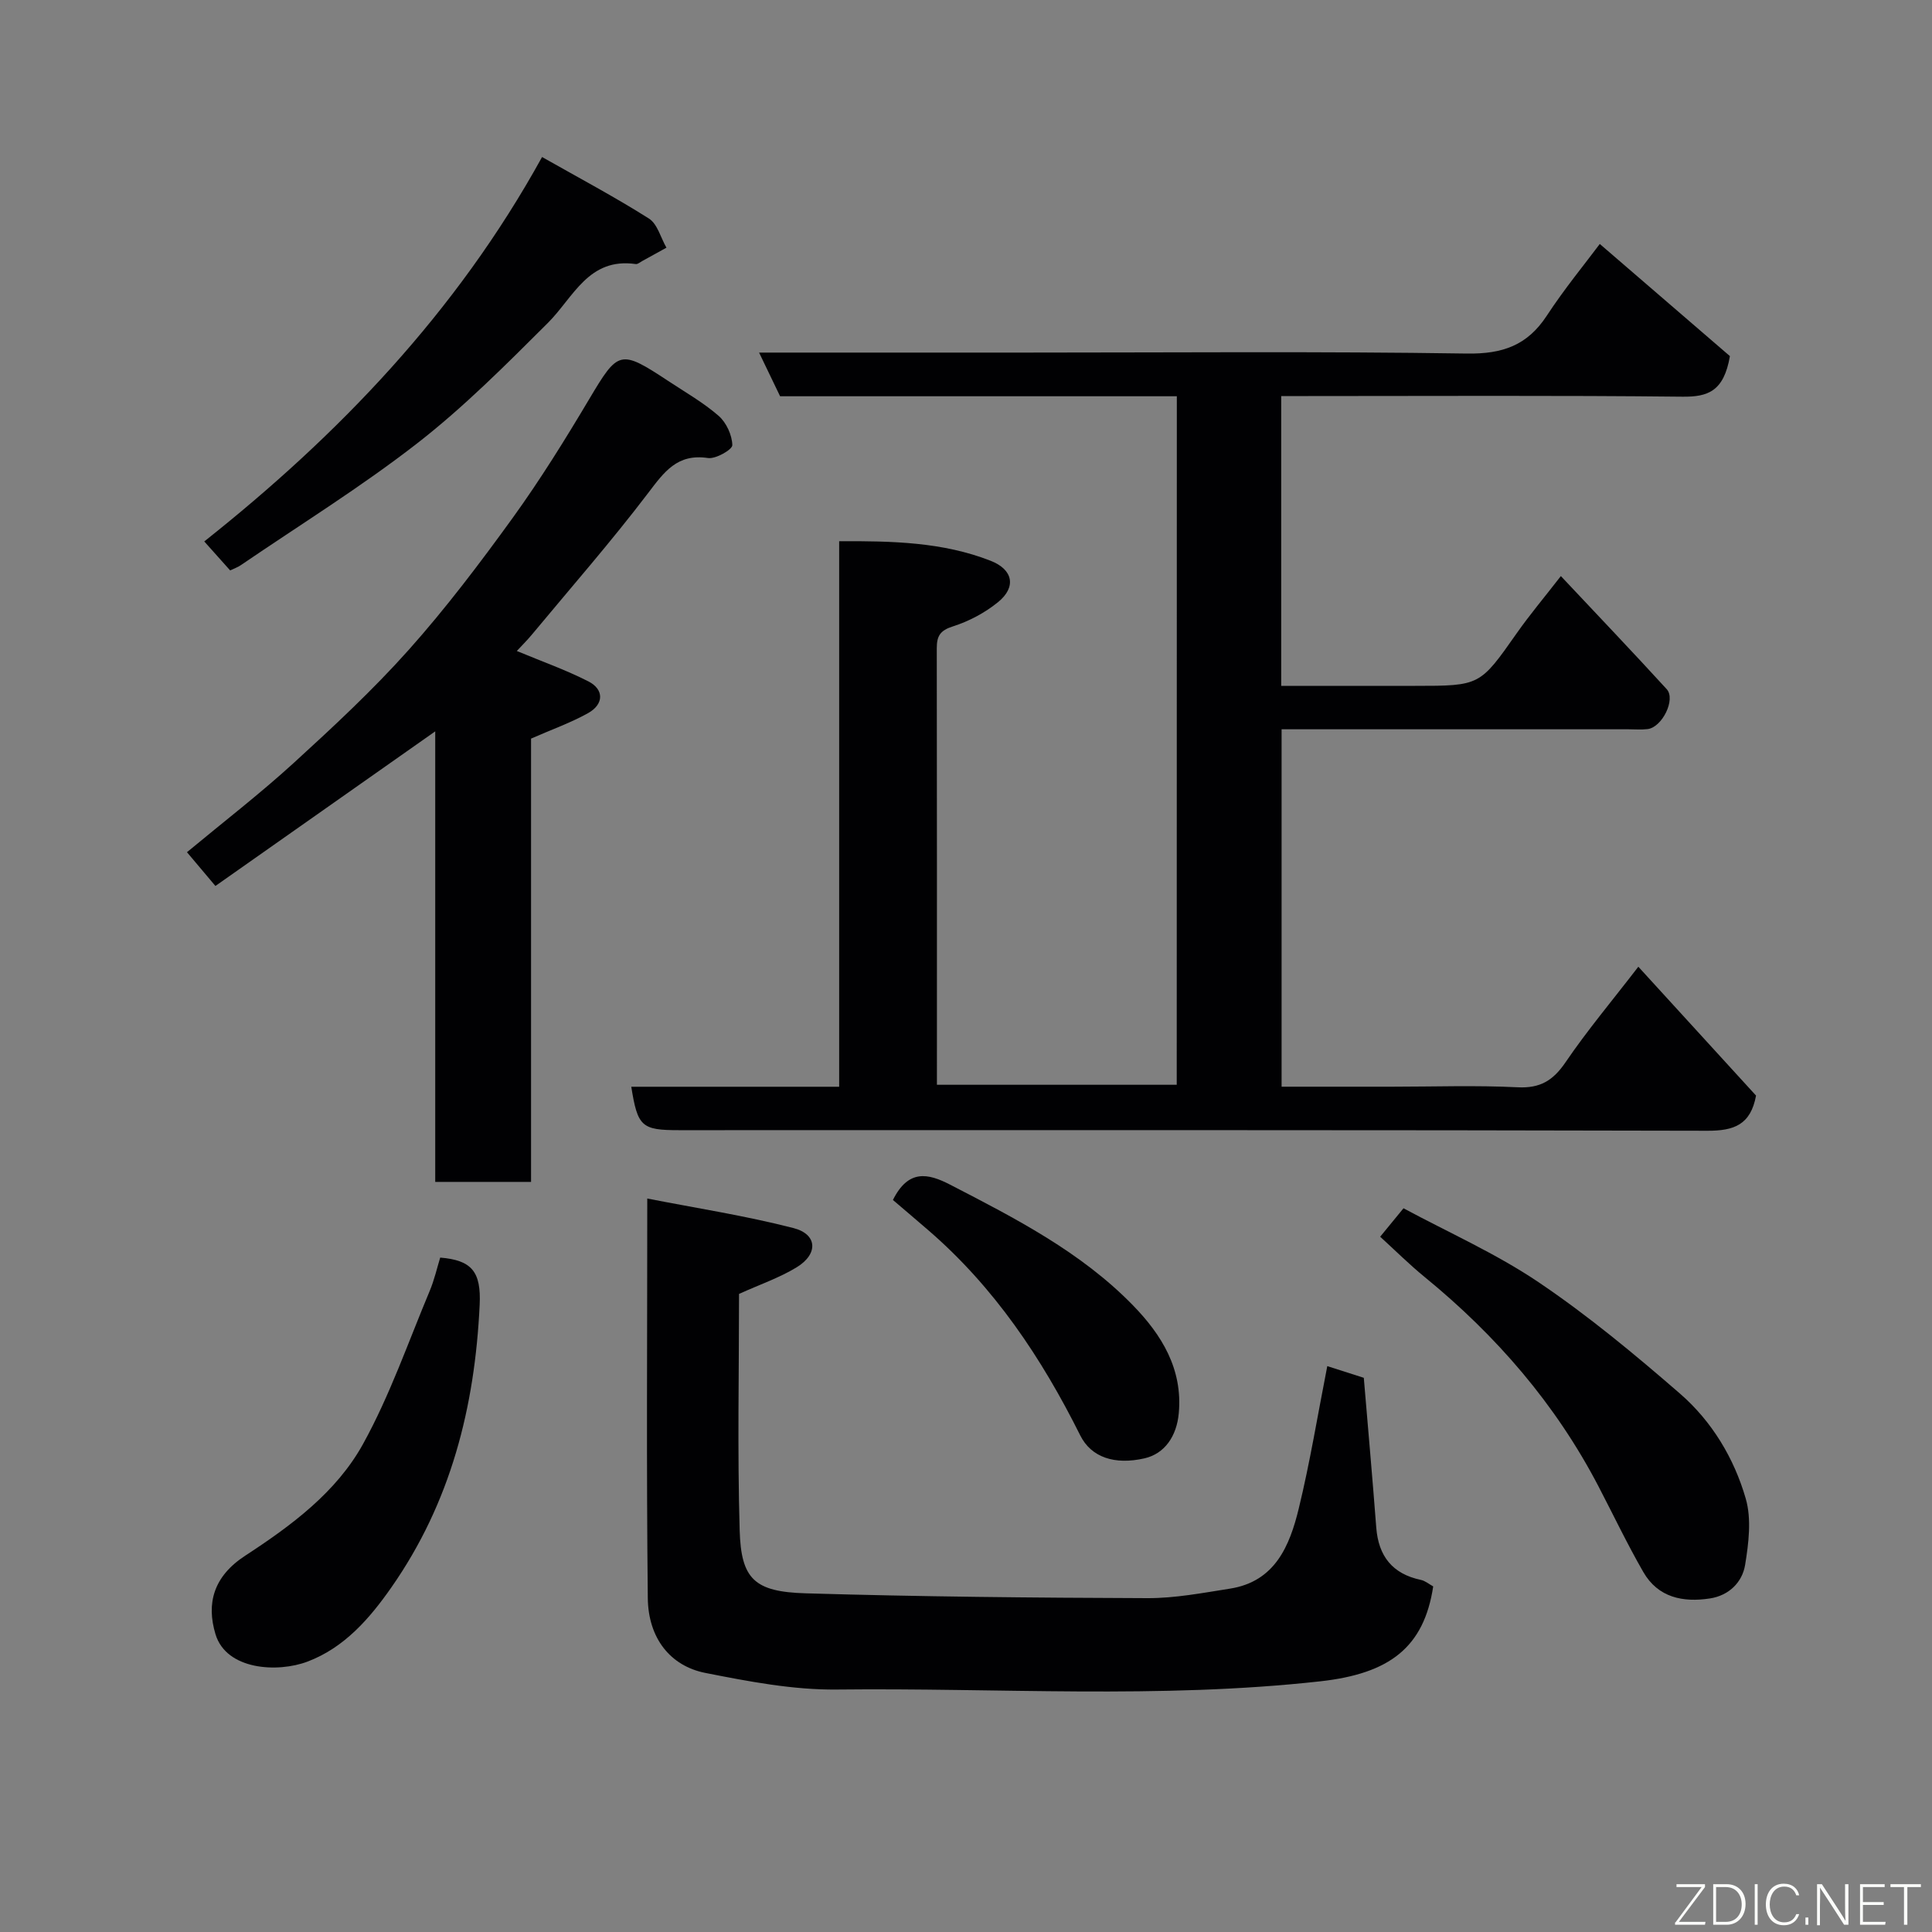 <svg enable-background="new 0 0 400 400" viewBox="0 0 400 400" xmlns="http://www.w3.org/2000/svg"><rect x="0" y="0" width="400" height="400" fill="#808080" stroke="none"/><path d="m243.65 82.04c-27.54 0-54.69 0-82.14 0-1.4-2.91-2.79-5.78-4.35-9.04h55.07c30.5 0 61-.27 91.48.2 7.37.11 12.5-1.68 16.53-7.83 3.66-5.59 7.93-10.78 10.98-14.86 9.25 7.97 18.53 15.97 26.94 23.22-1.26 7.33-4.58 8.45-9.8 8.4-25.83-.28-51.66-.13-77.49-.13-1.79 0-3.58 0-5.61 0v60h12.23 15.5c13.46 0 13.4-.04 21.03-10.89 2.7-3.85 5.74-7.45 9.14-11.84 7.5 7.98 14.79 15.62 21.91 23.41 1.93 2.11-.94 7.9-3.95 8.27-1.31.16-2.66.04-4 .04-23.81 0-47.62 0-71.78 0v74h22.87c8.67 0 17.35-.31 25.99.12 4.69.24 7.35-1.4 9.93-5.18 4.48-6.59 9.63-12.71 15.07-19.78 8.42 9.22 16.52 18.09 24.37 26.68-1.12 6.07-4.59 7.29-10.03 7.28-70.99-.18-141.98-.12-212.97-.12-7.74 0-8.55-.73-9.87-8.99h43.04c0-37.56 0-74.94 0-112.95 11.02-.05 21.44.17 31.35 4.05 4.69 1.83 5.36 5.46 1.55 8.56-2.71 2.21-6.03 3.97-9.36 5.03-2.65.84-3.33 2-3.33 4.51.05 29.99.03 59.99.03 90.39h49.65c.02-47.25.02-94.63.02-142.55z" fill="#010103"/><path d="m134.01 248.14c9.97 1.96 20.25 3.54 30.28 6.12 4.96 1.28 5.16 5.37.65 8.12-3.57 2.18-7.63 3.56-11.93 5.51 0 15.99-.35 32.47.13 48.93.29 10.1 3.03 12.75 13.68 13.06 23.58.7 47.17.92 70.76 1 5.69.02 11.41-1.08 17.08-1.97 9.33-1.47 12.35-8.85 14.23-16.57 2.34-9.62 3.93-19.43 5.91-29.5 2.64.84 5.36 1.72 7.56 2.42.9 10.67 1.8 20.83 2.58 31.01.46 5.91 3.33 9.58 9.23 10.83.92.19 1.73.9 2.56 1.35-1.92 12.64-9.04 18.06-23.39 19.65-33.32 3.7-66.72 1.32-100.07 1.7-9.07.1-18.27-1.67-27.24-3.44-7.28-1.44-11.81-7.22-11.91-15.46-.3-27.06-.11-54.13-.11-82.76z" fill="#010103"/><path d="m109.95 152.92v91.78c-6.7 0-13.08 0-19.84 0 0-31.09 0-62 0-93.28-15.38 10.82-30.35 21.34-45.51 32.01-2.2-2.61-3.88-4.61-5.89-6.99 7.55-6.27 15.09-12.08 22.09-18.47 8.21-7.5 16.4-15.11 23.79-23.39 7.72-8.65 14.76-17.96 21.56-27.36 5.71-7.91 10.88-16.25 15.87-24.64 5.98-10.04 6.35-10.29 16.32-3.71 3.54 2.34 7.28 4.47 10.45 7.23 1.59 1.39 2.78 3.98 2.83 6.06.02.92-3.43 2.91-5.04 2.67-6.37-.96-9.06 2.87-12.4 7.26-7.64 10.05-15.98 19.57-24.05 29.29-1.02 1.23-2.17 2.36-3.13 3.4 5.16 2.15 10.14 3.91 14.81 6.29 3.28 1.67 3.24 4.72-.03 6.56-3.63 2.03-7.61 3.43-11.83 5.29z" fill="#010103"/><path d="m285.75 256.05c1.64-2 2.87-3.5 4.83-5.89 9.27 4.99 19.16 9.37 27.98 15.32 10.27 6.93 19.89 14.92 29.27 23.06 6.6 5.73 11.2 13.37 13.61 21.74 1.22 4.23.6 9.21-.13 13.7-.59 3.63-3.37 6.36-7.28 6.96-5.58.86-10.75-.17-13.8-5.47-3.33-5.79-6.21-11.84-9.3-17.77-8.87-17.01-21.14-31.19-35.95-43.29-3.14-2.56-6.04-5.45-9.23-8.36z" fill="#010103"/><path d="m91.14 260.37c6.57.54 8.49 2.95 8.17 9.78-1 21.25-6.01 40.94-18.27 58.49-4.52 6.47-9.73 12.47-17.33 15.36-6.25 2.38-16.85 1.76-19.09-5.64-1.93-6.38-.44-11.98 6.16-16.28 9.56-6.24 18.85-13.11 24.38-23.11 5.55-10.04 9.34-21.05 13.8-31.68.98-2.34 1.54-4.86 2.18-6.92z" fill="#010103"/><path d="m47.65 118.1c-1.75-1.96-3.4-3.81-5.36-6 27.7-21.98 52.15-47.33 69.94-79.59 7.66 4.34 15.06 8.27 22.11 12.73 1.78 1.12 2.45 3.98 3.64 6.04-1.68.93-3.36 1.86-5.04 2.78-.43.23-.91.67-1.31.61-9.81-1.41-12.88 6.89-18.24 12.23-8.65 8.62-17.33 17.35-26.94 24.83-11.67 9.08-24.32 16.91-36.56 25.26-.65.46-1.42.71-2.24 1.11z" fill="#010103"/><path d="m184.87 248.44c3.2-6.4 7.25-5.54 11.84-3.17 13.54 6.99 27.14 13.97 37.88 25.01 5.87 6.03 10.32 13.13 9.46 22.35-.44 4.73-2.92 8.36-7.12 9.31-6.17 1.4-11.01-.21-13.28-4.76-7.99-16.02-17.78-30.68-31.46-42.48-2.44-2.11-4.92-4.21-7.32-6.26z" fill="#010103"/><g fill="#fbfcfa"><path d="m346.9 398 5.4-7.3h-5.2v-.6h5.9v.6l-5.4 7.2h5.5l-.1.6h-6.2v-.5z"/><path d="m354.7 390.1h2.8c2.3 0 3.9 1.6 3.9 4.1s-1.6 4.3-3.9 4.3h-2.8zm.6 7.8h2c2.2 0 3.3-1.6 3.3-3.6 0-1.8-1-3.6-3.3-3.6h-2z"/><path d="m363.9 390.1v8.4h-.6v-8.4h1.6z"/><path d="m372.5 396.3c-.4 1.3-1.4 2.3-3.2 2.3-2.4 0-3.7-1.9-3.7-4.3 0-2.3 1.2-4.3 3.7-4.3 1.8 0 2.9 1 3.2 2.4h-.6c-.4-1.1-1.1-1.8-2.5-1.8-2.1 0-3 1.9-3 3.7s.9 3.7 3 3.7c1.4 0 2.1-.7 2.5-1.7z"/><path d="m373.8 398.5v-1.5h.6v1.5z"/><path d="m376.2 398.5v-8.4h1c1.3 2 4.4 6.7 4.9 7.6-.1-1.2-.1-2.4-.1-3.8v-3.8h.7v8.4h-.9c-1.2-1.9-4.4-6.8-5-7.7.1 1.1 0 2.3 0 3.9v3.9h-.6z"/><path d="m390 394.4h-4.3v3.5h4.7l-.1.6h-5.2v-8.4h5.1v.6h-4.5v3.1h4.3z"/><path d="m394.2 390.7h-2.8v-.6h6.3v.6h-2.8v7.8h-.7z"/></g></svg>
